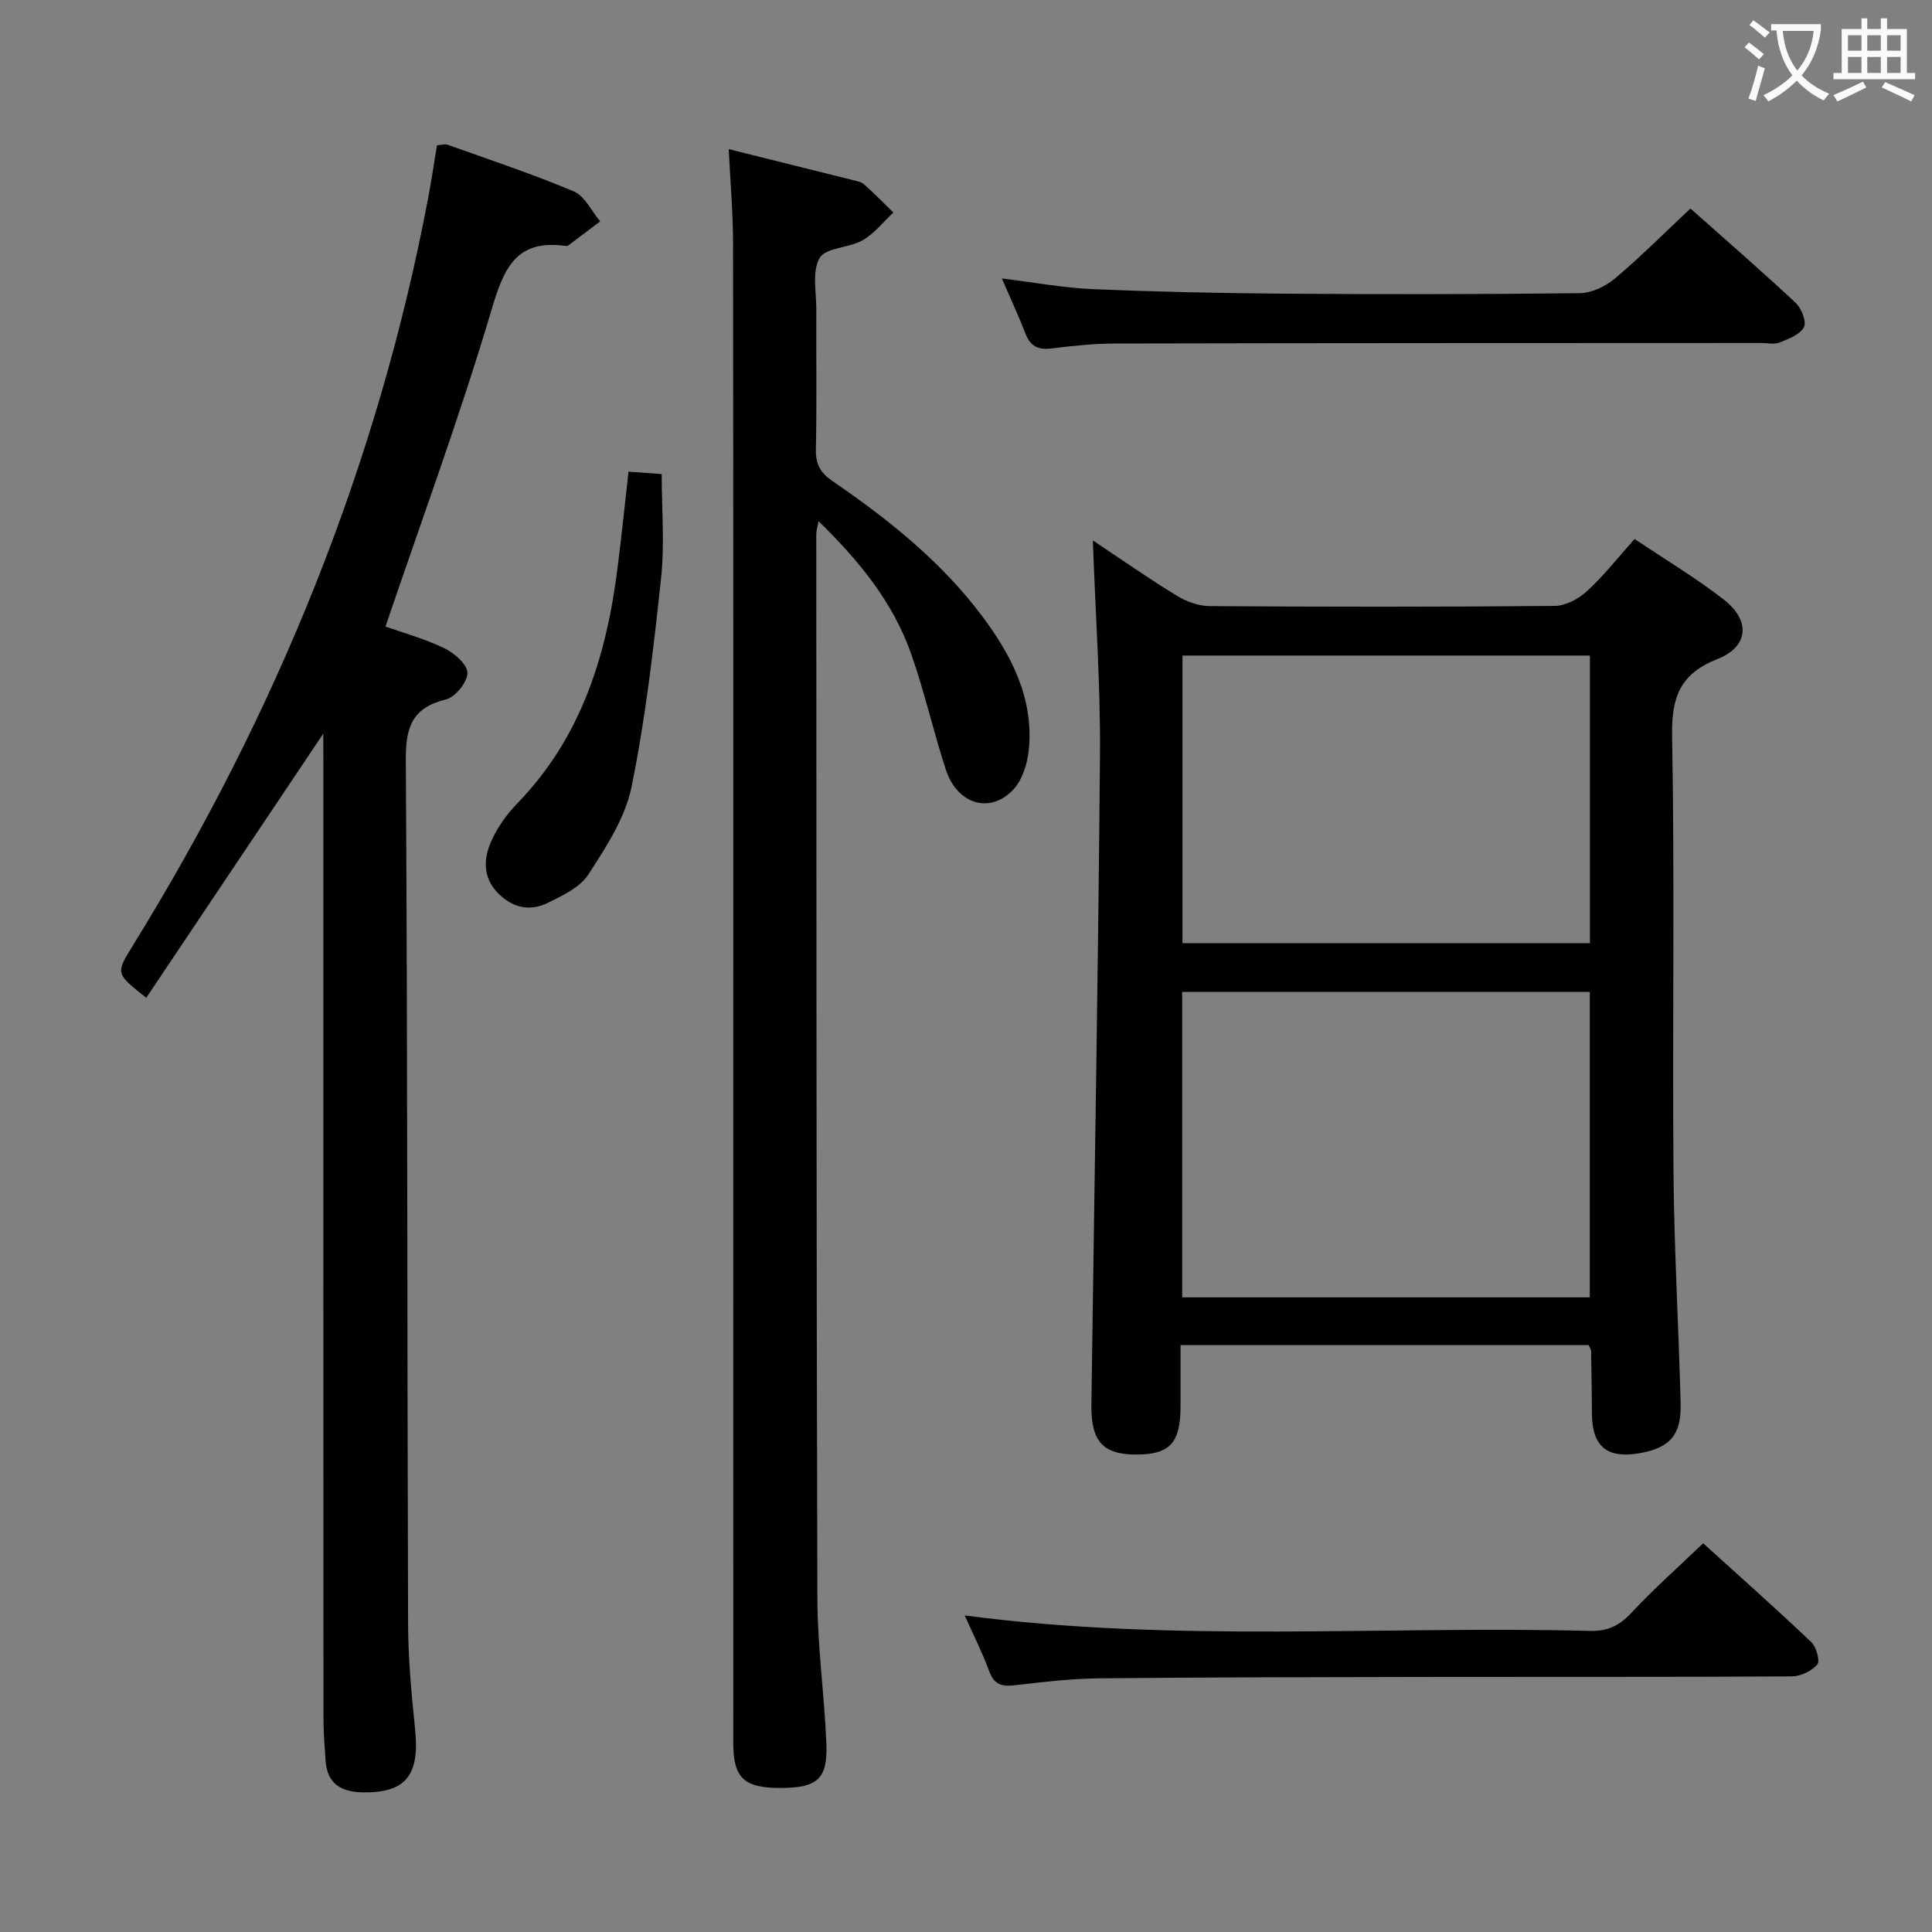 <svg enable-background="new 0 0 400 400" viewBox="0 0 400 400" xmlns="http://www.w3.org/2000/svg"><rect x="0" y="0" width="400" height="400" fill="#808080" stroke="none"/><g fill="#010000"><path d="m226.26 111.89c5.98 3.98 11.54 7.87 17.31 11.4 2 1.23 4.55 2.18 6.86 2.2 23.82.16 47.64.18 71.46-.04 2.28-.02 4.96-1.48 6.72-3.09 3.41-3.13 6.29-6.83 9.81-10.77 6.26 4.21 12.66 8.02 18.49 12.56 5.58 4.34 5.13 9.74-1.3 12.28-7.74 3.06-9.56 7.86-9.42 15.89.55 30.14.05 60.3.29 90.44.13 15.95 1.07 31.9 1.48 47.85.16 6.5-2.23 9.14-8.42 10.25-6.81 1.21-9.91-1.36-9.95-8.19-.02-4.33-.09-8.65-.17-12.98-.01-.3-.25-.59-.53-1.21-27.77 0-55.68 0-84.47 0 0 4.2.01 8.45 0 12.71-.03 7.56-2.21 9.94-9.09 9.96-6.96.02-9.47-2.68-9.37-10.34.61-44.93 1.42-89.87 1.78-134.8.1-14.42-.94-28.87-1.48-44.12zm18.5 156.71h84.39c0-21.24 0-42.25 0-63.23-28.36 0-56.28 0-84.39 0zm.06-132.87v59.54h84.36c0-20.02 0-39.72 0-59.54-28.32 0-56.24 0-84.36 0z"/><path d="m150.88 30.88c8.94 2.23 17.31 4.3 25.67 6.4.8.2 1.75.35 2.32.86 2.1 1.87 4.08 3.89 6.1 5.86-2.1 1.96-3.95 4.36-6.38 5.75-2.81 1.61-7.58 1.47-8.88 3.65-1.63 2.74-.69 7.06-.7 10.7-.05 9.66.11 19.33-.09 28.99-.06 3.02.94 4.79 3.41 6.49 11.57 7.93 22.51 16.63 31.01 27.98 6.11 8.15 10.66 17 9.68 27.55-.28 2.95-1.37 6.46-3.34 8.49-4.85 4.99-11.54 2.84-13.86-4.27-2.57-7.87-4.39-15.99-7.12-23.8-3.74-10.73-10.74-19.35-19.23-27.63-.22 1.24-.47 1.97-.47 2.7.04 73.47.02 146.94.23 220.42.03 9.95 1.44 19.88 1.86 29.84.31 7.47-1.8 9.29-9.48 9.32-7.51.03-9.79-2.04-9.79-9.19-.02-40.65-.01-81.3-.01-121.96 0-62.81.03-125.62-.04-188.43.01-6.29-.55-12.58-.89-19.72z"/><path d="m66.93 151.9c-12.43 18.54-24.52 36.58-36.65 54.68-6.38-5.04-6.35-5.02-2.78-10.81 29.63-47.96 50.65-99.33 61.16-154.85.67-3.56 1.2-7.15 1.81-10.84.92-.06 1.63-.32 2.18-.12 8.75 3.13 17.6 6.06 26.15 9.67 2.29.97 3.67 4.08 5.46 6.21-2.21 1.67-4.41 3.34-6.62 4.99-.12.09-.33.12-.48.1-10.56-1.51-12.93 4.91-15.52 13.63-6.46 21.75-14.33 43.07-21.83 65.16 3.32 1.18 7.91 2.45 12.15 4.47 2.07.99 4.8 3.35 4.82 5.12.02 1.89-2.51 5.01-4.44 5.49-6.96 1.72-8.37 5.69-8.32 12.48.37 59.65.27 119.31.47 178.96.02 7.29.72 14.61 1.46 21.87.97 9.47-1.98 13.12-10.83 12.98-4.48-.07-7.38-1.77-7.71-6.55-.21-2.98-.44-5.97-.44-8.95-.03-65.99-.02-131.98-.02-197.96-.02-1.8-.02-3.59-.02-5.73z"/><path d="m207.42 57.65c6.95.85 12.83 1.96 18.76 2.21 13.13.55 26.27.84 39.41.94 20.49.15 40.98.14 61.47-.1 2.47-.03 5.34-1.4 7.28-3.03 5.32-4.48 10.25-9.44 15.65-14.5 6.96 6.19 14.48 12.71 21.75 19.5 1.22 1.13 2.33 3.93 1.75 5.05-.79 1.54-3.17 2.45-5.04 3.19-1.15.46-2.63.09-3.96.1-44.48.02-88.95.01-133.43.11-4.47.01-8.97.47-13.41 1.03-2.79.35-4.35-.51-5.35-3.11-1.37-3.53-2.97-6.97-4.88-11.39z"/><path d="m199.74 334.46c43.28 5.71 86.39 2.1 129.4 3.2 3.67.09 6.14-1.06 8.63-3.75 4.51-4.87 9.52-9.27 14.85-14.39 7.27 6.59 14.94 13.39 22.37 20.44 1.06 1 1.88 3.94 1.26 4.66-1.17 1.36-3.45 2.44-5.28 2.46-24.32.15-48.65.07-72.98.11-23.49.04-46.98.06-70.47.29-5.79.06-11.59.76-17.36 1.43-2.65.31-4.31-.06-5.34-2.86-1.42-3.87-3.29-7.57-5.08-11.59z"/><path d="m130.13 97.65c2.58.19 4.53.33 6.87.5 0 7.34.62 14.51-.13 21.53-1.55 14.48-3.21 29.01-6.12 43.26-1.3 6.39-5.27 12.44-8.91 18.08-1.72 2.67-5.32 4.38-8.38 5.89-3.76 1.86-7.42 1.05-10.43-2.07-3.11-3.23-2.92-7.08-1.32-10.68 1.26-2.82 3.15-5.52 5.31-7.74 13.32-13.68 18.59-30.72 20.86-49.05.81-6.39 1.47-12.8 2.25-19.72z"/></g><path d="m362.1 8.8c1.1.8 2.1 1.6 3.1 2.4l-1 1.1c-1.3-1.1-2.3-2-3-2.5zm1.9 4.8c.5.2.9.4 1.4.5-.6 2.3-1.3 4.5-1.9 6.8l-1.5-.5c.8-2.1 1.4-4.3 2-6.8zm-1-9.4c1.3.9 2.4 1.8 3.4 2.5l-1 1.1c-1.4-1.2-2.4-2.1-3.2-2.6zm3.7 2.2v-1.4h10.3v1.2c-.5 3.6-1.8 6.8-4 9.4 1.5 1.6 3.4 2.8 5.7 3.8-.3.4-.7.8-1.1 1.4-2.3-1.1-4.1-2.5-5.6-4.1-1.6 1.6-3.6 3.1-5.9 4.3-.3-.5-.7-.9-1-1.3 2.4-1.1 4.4-2.5 6-4.1-1.9-2.5-3-5.6-3.3-9.3h-1.1zm8.8 0h-6.4c.3 3.3 1.3 6 3 8.2 2-2.3 3.1-5.1 3.4-8.2z" fill="#fbfafa"/><path d="m385.3 3.8h1.3v2.2h2.8v-2.2h1.3v2.2h4.1v9.1h1.7v1.3h-16.9v-1.3h1.7v-9.1h4.1v-2.2zm.4 13.1.7 1.2c-1.8.9-3.8 1.9-6 2.9-.2-.4-.5-.8-.8-1.3 2.3-1 4.3-1.9 6.1-2.8zm-3.1-6.4h2.8v-3.2h-2.8zm0 4.6h2.8v-3.3h-2.8zm4-4.6h2.8v-3.2h-2.8zm0 4.6h2.8v-3.3h-2.8zm3.7 1.9c2.1.9 4.1 1.8 6.1 2.7l-.7 1.3c-2.2-1.1-4.2-2-6.1-2.9zm3.2-9.7h-2.8v3.2h2.8zm-2.8 7.8h2.8v-3.3h-2.8z" fill="#fbfafa"/></svg>